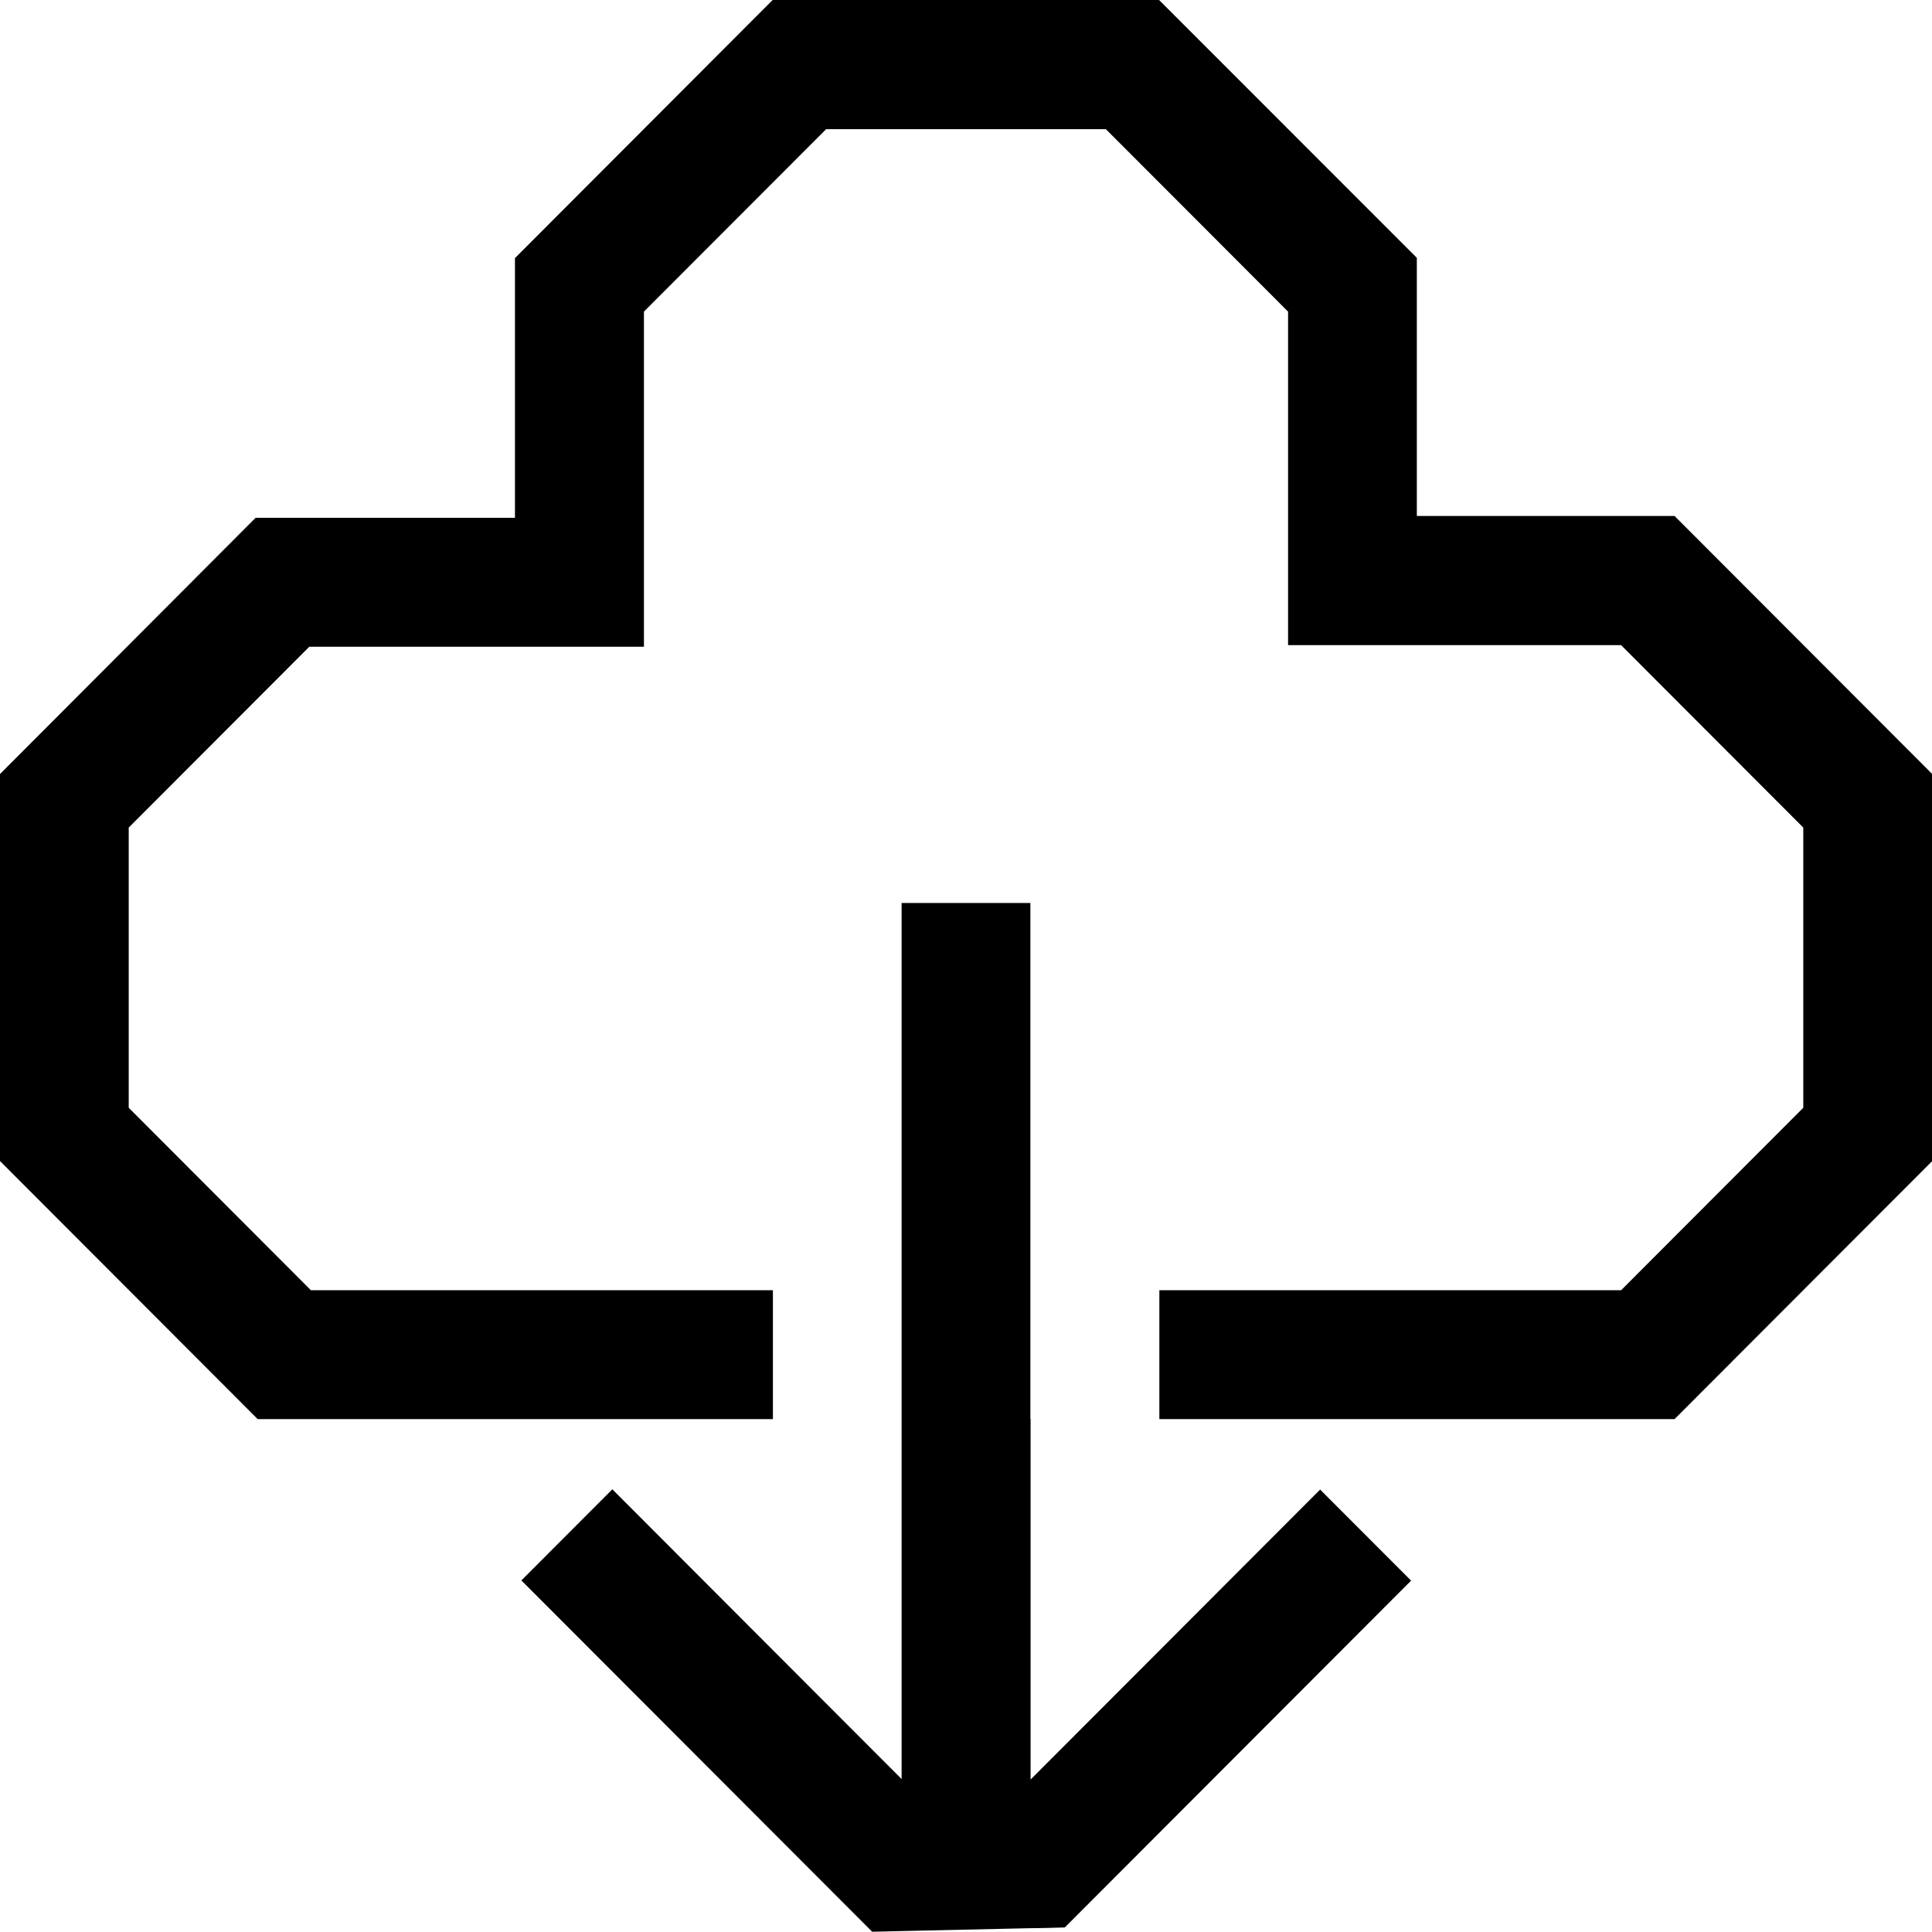 <svg width="37" height="37" viewBox="0 0 37 37" fill="none" xmlns="http://www.w3.org/2000/svg">
<g clip-path="url(#clip0_343_487)">
<path d="M31.232 9.881H27.134V4.938L22.198 0H14.797L9.862 4.943V9.917H4.895L0 14.824V22.235L4.935 27.178H14.802V24.709H5.954L2.465 21.215V15.849L5.923 12.386H12.332V5.968L15.821 2.474H21.179L22.921 4.218L24.618 5.918C24.618 5.918 24.65 5.95 24.668 5.968V12.355H31.046C31.905 13.216 33.375 14.687 34.535 15.849V21.215L31.046 24.709H22.203V27.178H32.069L37.005 22.235V14.824L32.069 9.881H31.232Z" fill="black"/>
<path d="M19.733 27.174V17.293H17.267V34.071L11.727 28.522L9.985 30.267L16.703 36.995C16.885 36.991 17.072 36.986 17.267 36.982C18.009 36.964 18.859 36.945 19.733 36.927C19.951 36.927 20.169 36.918 20.392 36.913L27.024 30.271L25.282 28.527L19.737 34.08V27.169L19.733 27.174Z" fill="black"/>
</g>
<defs>
<clipPath id="clip0_343_487">
<rect width="37" height="37" fill="white"/>
</clipPath>
</defs>
</svg>
